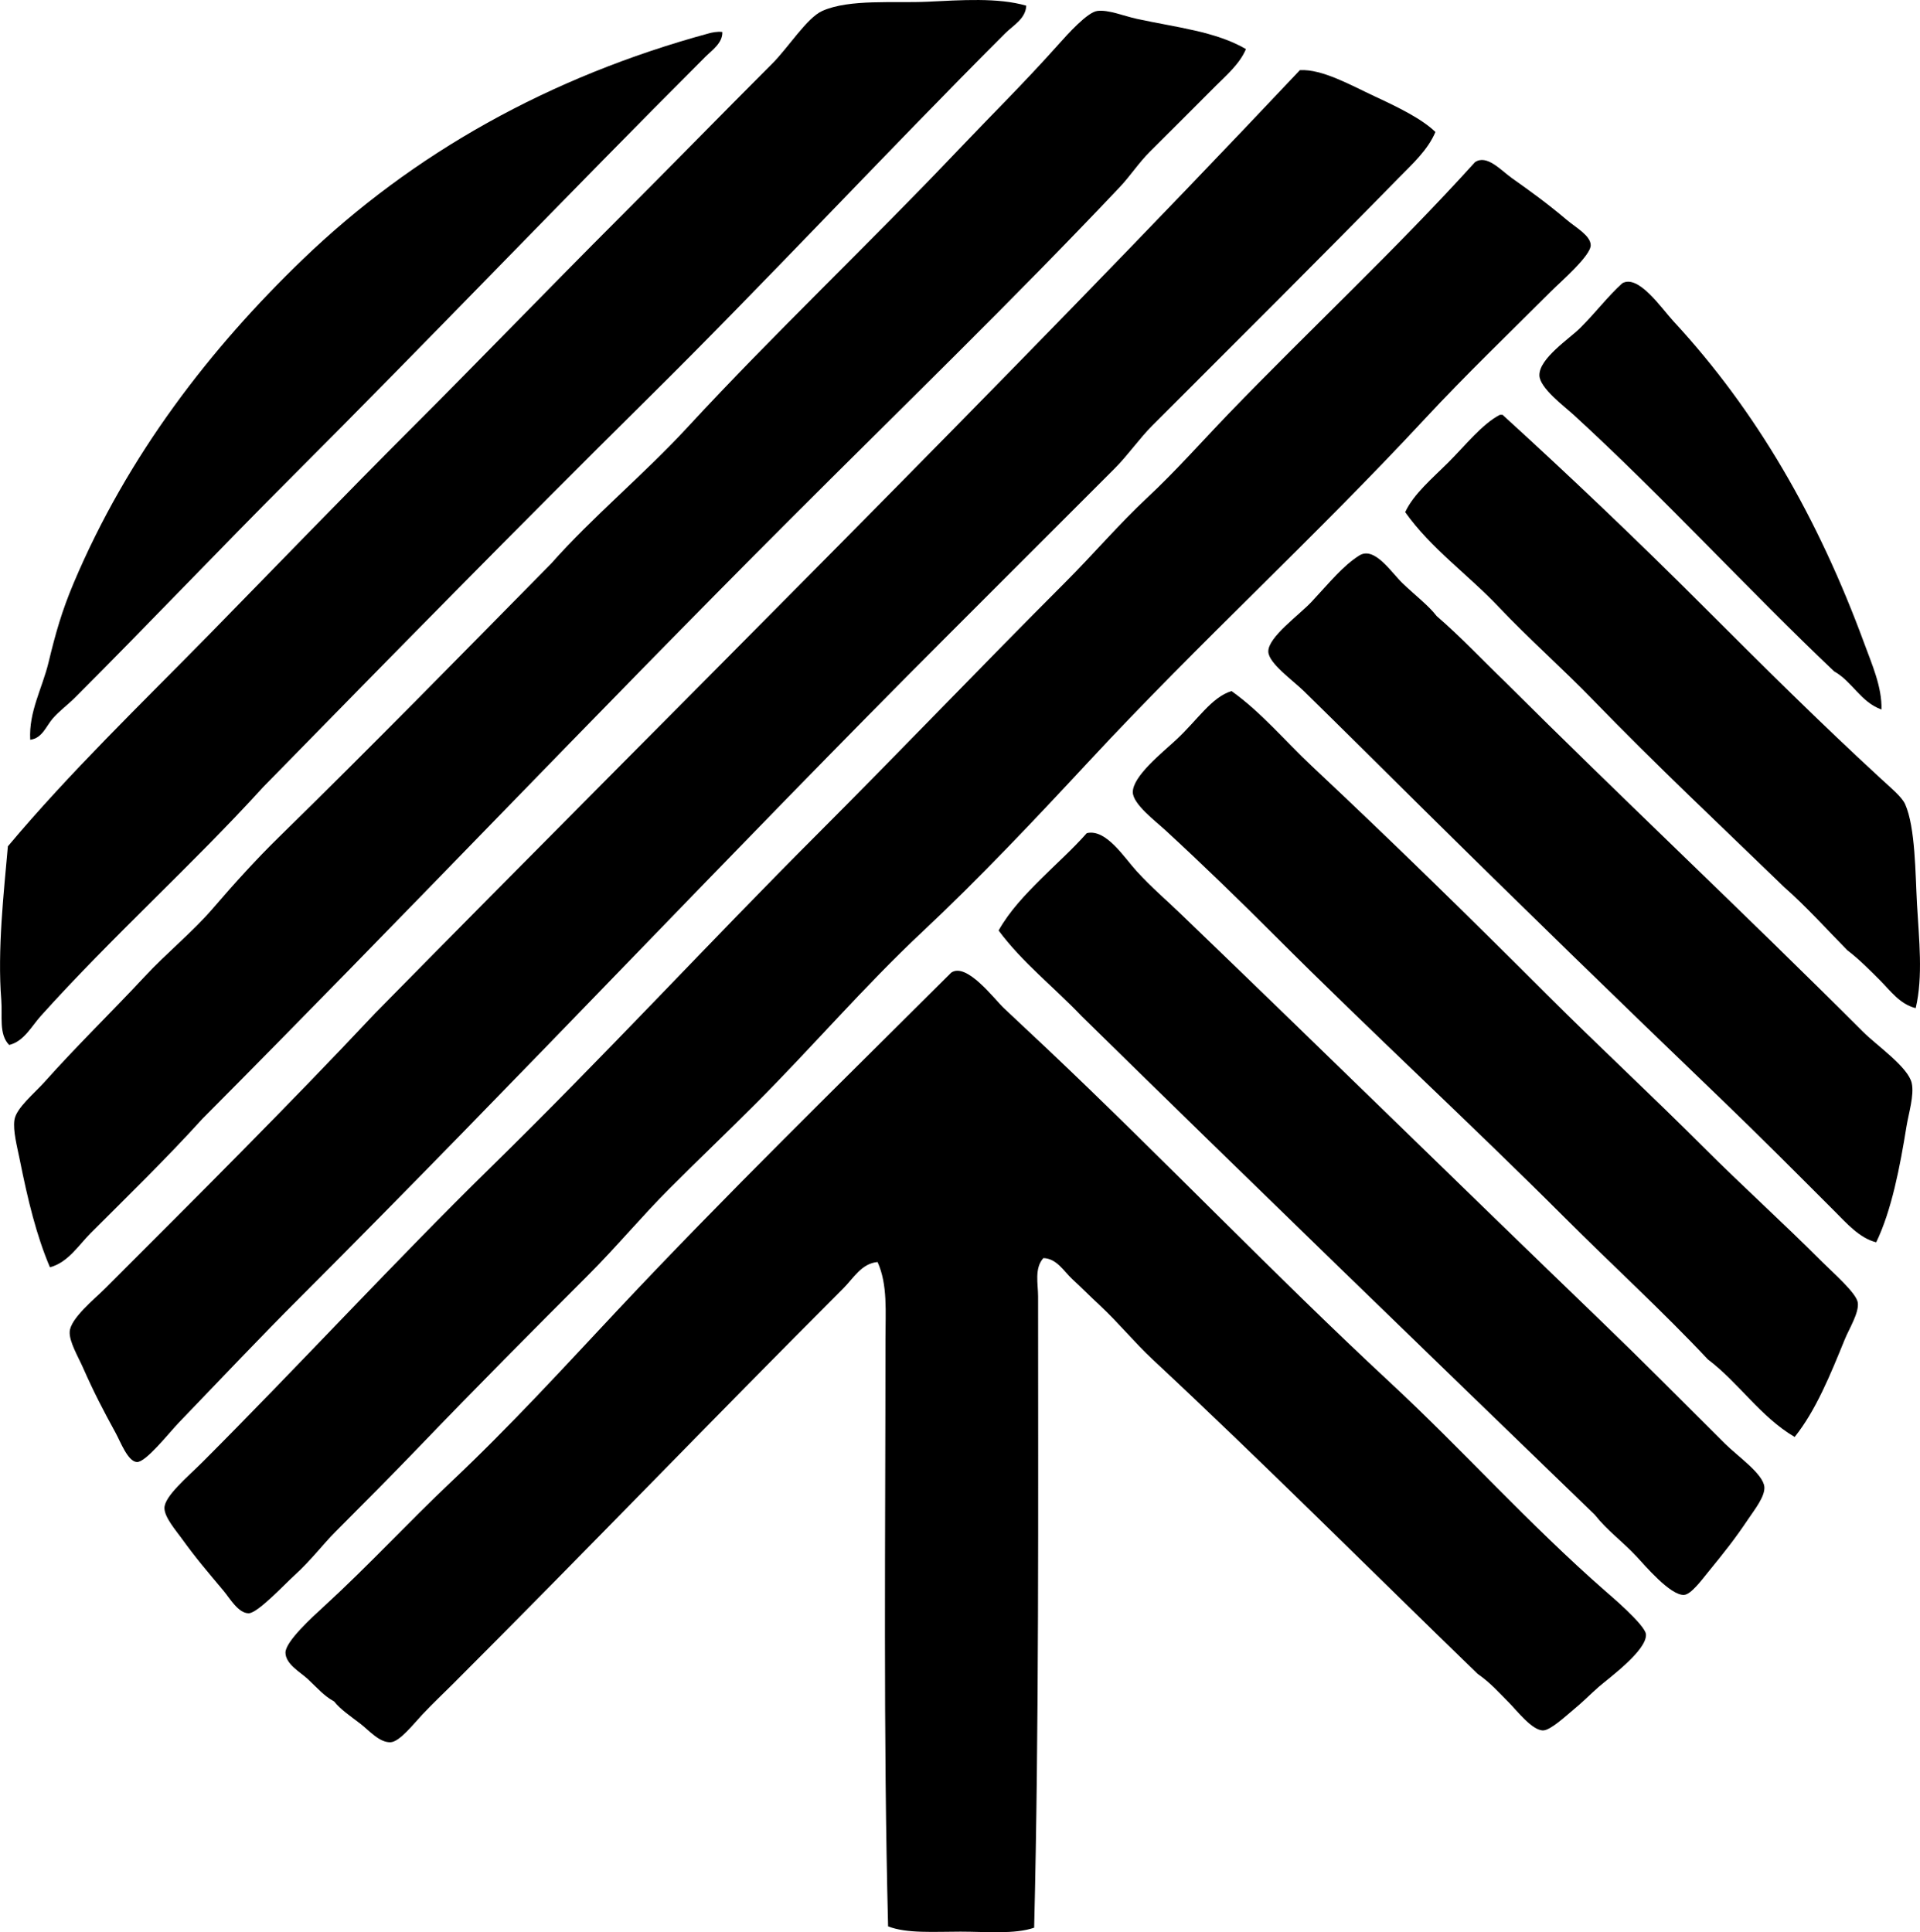 <?xml version="1.0" encoding="iso-8859-1"?>
<!-- Generator: Adobe Illustrator 19.2.0, SVG Export Plug-In . SVG Version: 6.00 Build 0)  -->
<svg version="1.1" xmlns="http://www.w3.org/2000/svg" xmlns:xlink="http://www.w3.org/1999/xlink" x="0px" y="0px"
	 viewBox="0 0 75.075 75.565" style="enable-background:new 0 0 75.075 75.565;" xml:space="preserve">
<g id="credit_x5F_lyonnais_x5F_bank">
	<path style="fill-rule:evenodd;clip-rule:evenodd;" d="M40.128,0.222c-0.021,0.511-0.512,0.77-0.823,1.08
		c-4.666,4.667-9.261,9.62-13.994,14.303c-5.061,5.006-10.043,10.091-15.023,15.177c-2.768,3.044-5.913,5.856-8.695,8.952
		c-0.363,0.404-0.654,0.989-1.234,1.132c-0.411-0.41-0.259-1.132-0.308-1.75c-0.158-1.972,0.1-4.224,0.257-6.019
		c2.435-2.903,5.177-5.534,7.872-8.283c2.602-2.656,5.228-5.383,7.974-8.129c2.638-2.638,5.32-5.423,8.026-8.129
		c1.897-1.897,3.979-4.031,6.019-6.071c0.618-0.618,1.357-1.792,1.955-2.058c1.064-0.474,2.803-0.299,4.116-0.36
		C37.579,0.006,39.015-0.101,40.128,0.222z"/>
	<path style="fill-rule:evenodd;clip-rule:evenodd;" d="M48.719,1.919c-0.246,0.579-0.754,1.012-1.183,1.441
		c-0.845,0.844-1.697,1.705-2.573,2.572c-0.438,0.435-0.763,0.945-1.183,1.389c-4.169,4.411-8.544,8.646-12.862,12.965
		c-7.694,7.695-15.28,15.707-22.997,23.46c-1.4,1.544-2.884,2.987-4.373,4.476c-0.479,0.478-0.884,1.149-1.595,1.338
		c-0.531-1.247-0.864-2.63-1.183-4.219c-0.099-0.494-0.269-1.12-0.206-1.543c0.069-0.465,0.769-1.027,1.184-1.492
		c1.271-1.424,2.675-2.787,3.91-4.116c0.866-0.932,1.869-1.736,2.676-2.675c0.83-0.967,1.698-1.923,2.572-2.778
		c3.723-3.644,7.228-7.23,10.65-10.701c1.623-1.835,3.593-3.446,5.351-5.351c3.313-3.59,7.046-7.117,10.547-10.804
		c1.258-1.325,2.602-2.65,3.91-4.116c0.404-0.453,1.156-1.288,1.543-1.337c0.437-0.056,1.034,0.198,1.544,0.309
		C46.015,1.077,47.528,1.227,48.719,1.919z"/>
	<path style="fill-rule:evenodd;clip-rule:evenodd;" d="M28.243,1.251c0.022,0.43-0.417,0.725-0.669,0.977
		c-5.38,5.38-10.731,10.988-16.154,16.412c-2.851,2.851-5.614,5.768-8.489,8.643c-0.278,0.279-0.609,0.516-0.875,0.823
		C1.8,28.404,1.649,28.874,1.181,28.93c-0.059-1.109,0.473-2.007,0.72-3.036c0.274-1.14,0.52-2.002,0.977-3.087
		C5,17.782,8.238,13.612,11.831,10.151c4.312-4.154,9.654-7.152,15.897-8.849C27.824,1.276,28.045,1.223,28.243,1.251z"/>
	<path style="fill-rule:evenodd;clip-rule:evenodd;" d="M56.128,5.161c-0.297,0.71-0.914,1.263-1.441,1.801
		c-3.132,3.199-6.408,6.458-9.621,9.672c-0.531,0.532-0.96,1.167-1.492,1.698c-2.133,2.133-4.276,4.276-6.431,6.431
		c-8.515,8.515-16.772,17.338-25.415,25.981c-1.514,1.514-3.11,3.198-4.733,4.888c-0.399,0.416-1.3,1.57-1.647,1.544
		c-0.353-0.027-0.636-0.79-0.823-1.132c-0.504-0.922-0.851-1.587-1.286-2.572c-0.182-0.412-0.535-1.003-0.514-1.389
		c0.028-0.523,0.966-1.275,1.389-1.698c3.451-3.451,7.221-7.207,10.547-10.753C26.738,27.356,39.008,15.274,50.829,2.743
		c0.873-0.048,1.984,0.587,2.933,1.029C54.682,4.2,55.591,4.644,56.128,5.161z"/>
	<path style="fill-rule:evenodd;clip-rule:evenodd;" d="M57.672,6.344c0.461-0.32,1.017,0.316,1.44,0.618
		c0.767,0.543,1.387,0.991,2.161,1.646c0.339,0.287,0.917,0.602,0.926,0.977c0.01,0.411-1.165,1.422-1.543,1.801
		c-1.658,1.658-3.344,3.274-4.939,4.991c-4.35,4.682-8.772,8.698-13.119,13.377c-2.123,2.285-4.293,4.586-6.534,6.688
		c-2.3,2.157-4.334,4.54-6.534,6.739c-1.111,1.111-2.239,2.187-3.344,3.293c-1.094,1.094-2.079,2.285-3.19,3.395
		c-2.149,2.149-4.368,4.38-6.586,6.689c-1.02,1.062-2.225,2.276-3.292,3.344c-0.486,0.486-0.949,1.109-1.595,1.697
		c-0.422,0.385-1.453,1.492-1.801,1.492c-0.403,0.001-0.738-0.589-0.977-0.875c-0.659-0.787-1.046-1.229-1.646-2.058
		c-0.229-0.317-0.671-0.826-0.669-1.183c0.002-0.465,0.89-1.199,1.492-1.801c3.666-3.666,7.628-7.961,11.216-11.473
		c4.529-4.434,8.588-8.846,12.862-13.12c3.174-3.174,6.434-6.588,9.672-9.827c1.08-1.08,2.093-2.269,3.19-3.293
		c1.109-1.035,2.129-2.191,3.189-3.292C51.202,12.9,54.589,9.754,57.672,6.344z"/>
	<path style="fill-rule:evenodd;clip-rule:evenodd;" d="M73.569,27.747c-0.82-0.294-1.137-1.092-1.852-1.492
		c-3.256-3.081-6.686-6.828-10.187-10.033c-0.368-0.336-1.328-1.05-1.337-1.543c-0.013-0.662,1.18-1.438,1.595-1.853
		c0.635-0.635,1.059-1.215,1.646-1.749c0.634-0.359,1.533,0.981,2.006,1.492c3.242,3.503,5.656,7.695,7.46,12.605
		C73.199,25.989,73.592,26.867,73.569,27.747z"/>
	<path style="fill-rule:evenodd;clip-rule:evenodd;" d="M58.649,16.222c0.034,0,0.069,0,0.103,0
		c2.637,2.404,5.191,4.832,7.923,7.563c2.208,2.208,4.483,4.471,6.894,6.688c0.369,0.339,0.802,0.698,0.926,0.978
		c0.401,0.906,0.397,2.713,0.463,3.91c0.076,1.373,0.244,2.816-0.051,4.064c-0.619-0.151-0.994-0.686-1.389-1.081
		c-0.41-0.41-0.821-0.829-1.286-1.183c-0.816-0.83-1.594-1.699-2.47-2.47c-2.5-2.421-5.04-4.806-7.46-7.306
		c-1.206-1.246-2.511-2.391-3.704-3.653c-1.188-1.257-2.639-2.274-3.653-3.704c0.334-0.715,1.058-1.316,1.698-1.956
		C57.28,17.436,57.965,16.571,58.649,16.222z"/>
	<path style="fill-rule:evenodd;clip-rule:evenodd;" d="M73.363,48.583c-0.656-0.161-1.172-0.76-1.647-1.235
		c-1.432-1.432-2.933-2.94-4.424-4.373c-3.925-3.771-7.874-7.607-11.885-11.576c-1.382-1.368-2.926-2.906-4.425-4.373
		c-0.432-0.423-1.378-1.086-1.389-1.543c-0.014-0.565,1.209-1.43,1.698-1.955c0.716-0.77,1.222-1.4,1.852-1.8
		c0.6-0.382,1.25,0.65,1.698,1.08c0.508,0.488,1.014,0.867,1.337,1.287c0.939,0.81,1.784,1.715,2.676,2.572
		c4.423,4.414,9.391,9.082,13.994,13.685c0.534,0.534,1.766,1.379,1.904,2.007c0.104,0.47-0.124,1.19-0.206,1.698
		C74.292,45.632,73.965,47.335,73.363,48.583z"/>
	<path style="fill-rule:evenodd;clip-rule:evenodd;" d="M48.154,27.026c1.161,0.826,2.088,1.947,3.139,2.933
		c3.096,2.904,6.133,5.876,9.209,8.952c1.96,1.959,4.046,3.892,6.123,5.968c1.514,1.514,3.05,2.895,4.63,4.476
		c0.422,0.422,1.347,1.225,1.389,1.595c0.046,0.403-0.336,1.001-0.515,1.44c-0.566,1.391-1.126,2.768-1.955,3.807
		c-1.347-0.796-2.175-2.113-3.396-3.036c-1.736-1.854-3.724-3.672-5.608-5.556c-3.658-3.657-7.529-7.221-11.318-11.01
		c-1.395-1.395-2.761-2.723-4.271-4.116c-0.404-0.373-1.276-1.028-1.286-1.492c-0.014-0.627,1.155-1.553,1.698-2.058
		C46.831,28.151,47.367,27.27,48.154,27.026z"/>
	<path style="fill-rule:evenodd;clip-rule:evenodd;" d="M62.353,59.233c-6.705-6.483-13.407-12.968-20.064-19.499
		c-1.071-1.124-2.306-2.084-3.242-3.344c0.427-0.764,1.046-1.406,1.646-2.006c0.6-0.6,1.238-1.163,1.801-1.801
		c0.758-0.18,1.457,0.948,1.955,1.492c0.576,0.629,1.183,1.149,1.646,1.595c5.462,5.248,10.998,10.684,16.463,15.949
		c1.546,1.489,3.25,3.199,4.888,4.836c0.489,0.489,1.504,1.186,1.544,1.698c0.028,0.372-0.396,0.904-0.618,1.235
		c-0.546,0.815-0.94,1.305-1.595,2.109c-0.252,0.309-0.656,0.857-0.926,0.875C65.316,62.407,64.3,61.2,64,60.879
		C63.397,60.237,62.873,59.885,62.353,59.233z"/>
	<path style="fill-rule:evenodd;clip-rule:evenodd;" d="M57.775,65.458c-4.209-4.076-8.391-8.269-12.708-12.296
		c-0.709-0.662-1.344-1.446-2.058-2.109c-0.361-0.335-0.714-0.691-1.08-1.029c-0.322-0.297-0.609-0.812-1.132-0.823
		c-0.358,0.401-0.206,1.015-0.206,1.492c0,8.235,0.04,16.828-0.154,24.695c-0.771,0.263-1.853,0.154-2.881,0.154
		c-1.025,0-2.098,0.079-2.83-0.206c-0.191-7.51-0.103-15.161-0.103-22.997c0-1.021,0.091-2.106-0.309-2.984
		c-0.623,0.05-0.949,0.64-1.338,1.029c-5.087,5.087-10.094,10.301-15.28,15.486c-0.332,0.332-0.746,0.717-1.183,1.183
		c-0.351,0.374-0.885,1.06-1.235,1.081c-0.438,0.026-0.854-0.468-1.183-0.72c-0.401-0.307-0.781-0.562-1.029-0.874
		c-0.398-0.218-0.641-0.511-1.029-0.875c-0.291-0.272-0.864-0.576-0.875-1.029c-0.01-0.436,1.06-1.405,1.492-1.801
		c1.754-1.605,3.333-3.324,4.991-4.888c2.301-2.169,4.434-4.504,6.482-6.688c4.232-4.512,8.714-8.88,13.068-13.222
		c0.601-0.414,1.684,1.036,2.058,1.389c0.565,0.535,1.18,1.105,1.698,1.595c4.528,4.281,8.847,8.812,13.428,13.068
		c2.824,2.624,5.381,5.497,8.386,8.129c0.147,0.129,1.571,1.329,1.595,1.698c0.04,0.628-1.447,1.704-1.853,2.058
		c-0.339,0.297-0.603,0.577-1.029,0.926c-0.243,0.2-0.845,0.762-1.132,0.772c-0.43,0.015-1.04-0.783-1.337-1.081
		C58.611,66.192,58.297,65.824,57.775,65.458z"/>
</g>
<g id="Layer_1">
</g>
</svg>
